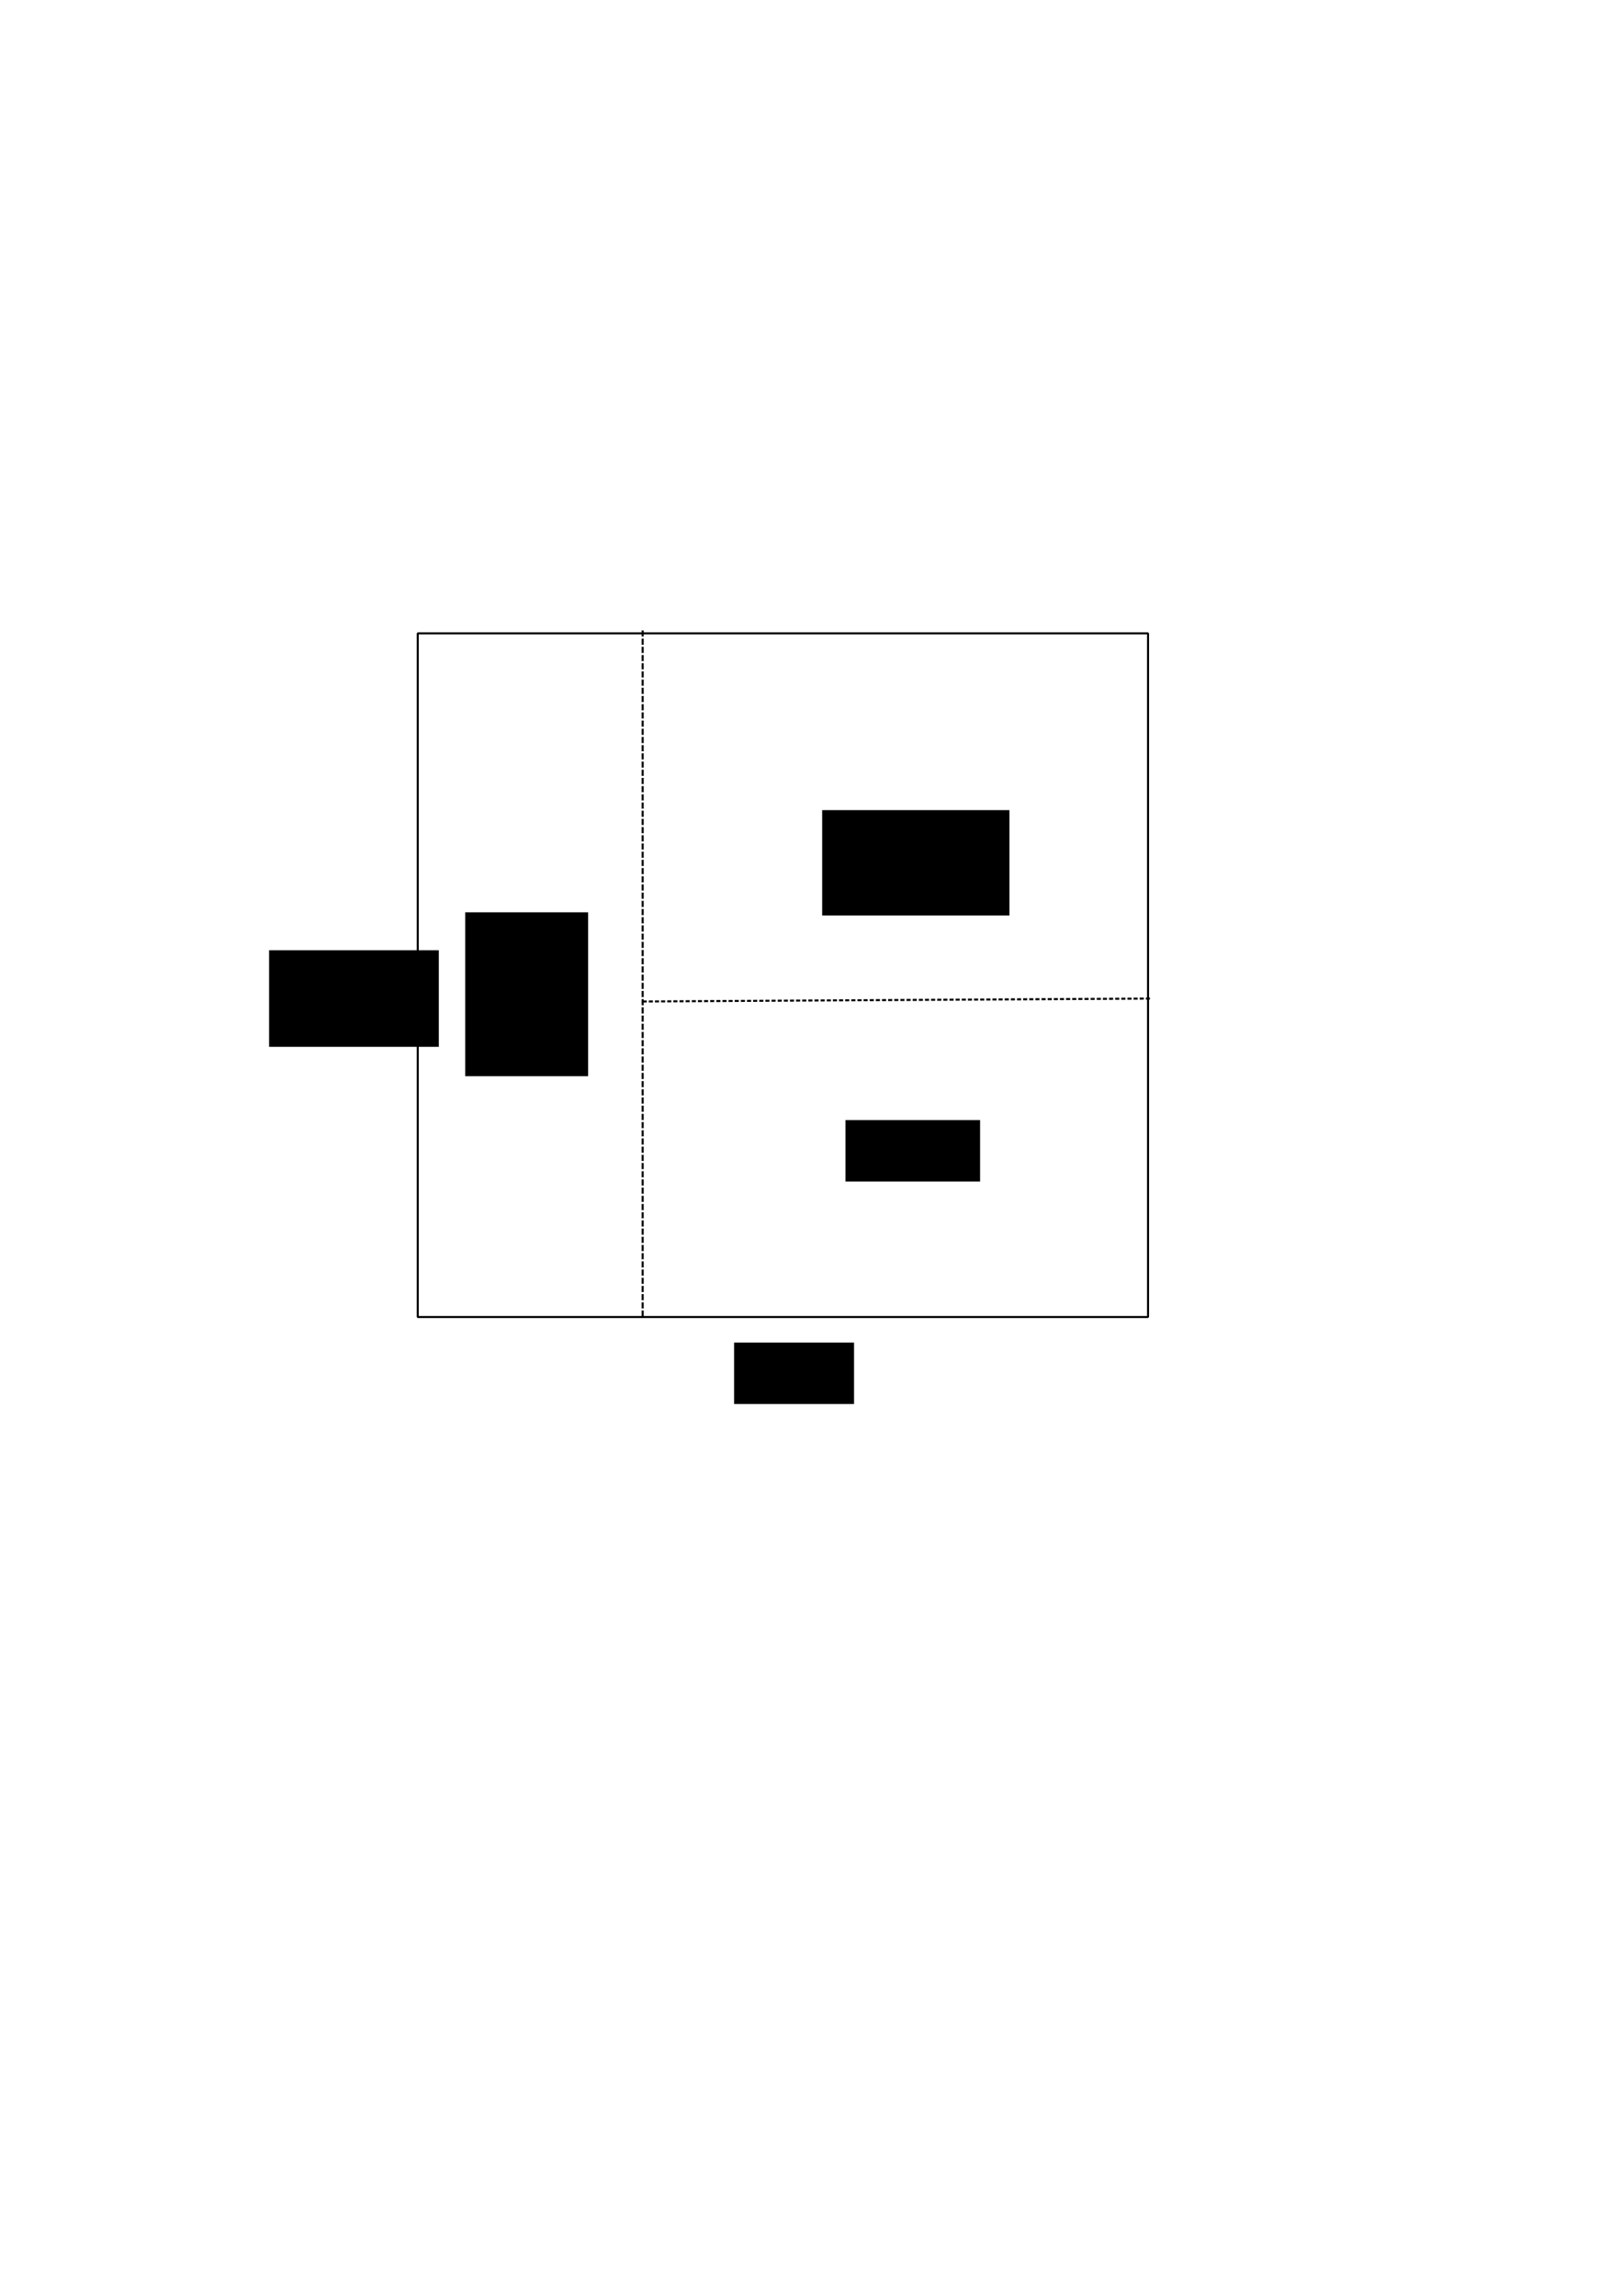 <?xml version="1.0" encoding="UTF-8" standalone="no"?>
<!-- Created with Inkscape (http://www.inkscape.org/) -->

<svg
   xmlns:dc="http://purl.org/dc/elements/1.1/"
   xmlns:cc="http://creativecommons.org/ns#"
   xmlns:rdf="http://www.w3.org/1999/02/22-rdf-syntax-ns#"
   xmlns:svg="http://www.w3.org/2000/svg"
   xmlns="http://www.w3.org/2000/svg"
   xmlns:sodipodi="http://sodipodi.sourceforge.net/DTD/sodipodi-0.dtd"
   xmlns:inkscape="http://www.inkscape.org/namespaces/inkscape"
   width="210mm"
   height="297mm"
   viewBox="0 0 210 297"
   version="1.1"
   id="svg8"
   inkscape:version="0.92.2 2405546, 2018-03-11"
   sodipodi:docname="dibujo3.svg">
  <defs
     id="defs2">
    <inkscape:path-effect
       effect="spiro"
       id="path-effect4658"
       is_visible="true" />
    <inkscape:path-effect
       effect="spiro"
       id="path-effect4607"
       is_visible="true" />
  </defs>
  <sodipodi:namedview
     id="base"
     pagecolor="#ffffff"
     bordercolor="#666666"
     borderopacity="1.0"
     inkscape:pageopacity="0.0"
     inkscape:pageshadow="2"
     inkscape:zoom="0.7"
     inkscape:cx="260.73828"
     inkscape:cy="561.42857"
     inkscape:document-units="mm"
     inkscape:current-layer="layer1"
     showgrid="false"
     inkscape:window-width="1366"
     inkscape:window-height="716"
     inkscape:window-x="0"
     inkscape:window-y="0"
     inkscape:window-maximized="1" />
  <g
     inkscape:label="Capa 1"
     inkscape:groupmode="layer"
     id="layer1">
    <rect
       style="fill:none;fill-opacity:1;stroke:#000000;stroke-width:0.265;stroke-linecap:square;stroke-linejoin:bevel;stroke-miterlimit:4;stroke-dasharray:none;stroke-dashoffset:0;stroke-opacity:1"
       id="rect4520"
       width="94.494"
       height="88.446"
       x="54.051"
       y="81.932" />
    <flowRoot
       xml:space="preserve"
       id="flowRoot4522"
       style="font-style:normal;font-weight:normal;font-size:16px;line-height:25px;font-family:sans-serif;letter-spacing:0px;word-spacing:0px;fill:#000000;fill-opacity:1;stroke:none;stroke-width:1px;stroke-linecap:butt;stroke-linejoin:miter;stroke-opacity:1"
       transform="matrix(0.265,0,0,0.265,23.812,-5.67)"><flowRegion
         id="flowRegion4524"><rect
           id="rect4526"
           width="58.571"
           height="30"
           x="268.571"
           y="676.805" /></flowRegion><flowPara
         id="flowPara4530">$X_1$</flowPara></flowRoot>    <flowRoot
       xml:space="preserve"
       id="flowRoot4534"
       style="font-style:normal;font-weight:normal;font-size:16px;line-height:25px;font-family:sans-serif;letter-spacing:0px;word-spacing:0px;fill:#000000;fill-opacity:1;stroke:none;stroke-width:1px;stroke-linecap:butt;stroke-linejoin:miter;stroke-opacity:1"
       transform="matrix(0.265,0,0,0.265,6.426,9.071)"><flowRegion
         id="flowRegion4536"><rect
           id="rect4538"
           width="82.857"
           height="47.143"
           x="107.143"
           y="429.663" /></flowRegion><flowPara
         id="flowPara4540">$X_2$</flowPara><flowPara
         id="flowPara4542" /></flowRoot>    <path
       style="fill:none;fill-rule:evenodd;stroke:#000000;stroke-width:0.265;stroke-linecap:butt;stroke-linejoin:miter;stroke-opacity:1;stroke-miterlimit:4;stroke-dasharray:0.795,0.265;stroke-dashoffset:0"
       d="m 83.155,81.554 v 88.824"
       id="path4605"
       inkscape:connector-curvature="0"
       inkscape:path-effect="#path-effect4607"
       inkscape:original-d="m 83.15476,81.55357 c 2.64e-4,29.60787 2.64e-4,59.216 0,88.8244" />
    <flowRoot
       xml:space="preserve"
       id="flowRoot4609"
       style="font-style:normal;font-weight:normal;font-size:16px;line-height:25px;font-family:sans-serif;letter-spacing:0px;word-spacing:0px;fill:#000000;fill-opacity:1;stroke:none;stroke-width:1px;stroke-linecap:butt;stroke-linejoin:miter;stroke-opacity:1"
       transform="scale(0.265)"><flowRegion
         id="flowRegion4611"><rect
           id="rect4613"
           width="60"
           height="80"
           x="227.143"
           y="445.377" /></flowRegion><flowPara
         id="flowPara4617">$R_1$</flowPara></flowRoot>    <flowRoot
       xml:space="preserve"
       id="flowRoot4621"
       style="fill:black;stroke:none;stroke-opacity:1;stroke-width:1px;stroke-linejoin:miter;stroke-linecap:butt;fill-opacity:1;font-family:sans-serif;font-style:normal;font-weight:normal;font-size:16px;line-height:25px;letter-spacing:0px;word-spacing:0px"><flowRegion
         id="flowRegion4623"><rect
           id="rect4625"
           width="75.714"
           height="51.429"
           x="390"
           y="406.805" /></flowRegion><flowPara
         id="flowPara4627"></flowPara></flowRoot>    <flowRoot
       xml:space="preserve"
       id="flowRoot4629"
       style="font-style:normal;font-weight:normal;font-size:16px;line-height:25px;font-family:sans-serif;letter-spacing:0px;word-spacing:0px;fill:#000000;fill-opacity:1;stroke:none;stroke-width:1px;stroke-linecap:butt;stroke-linejoin:miter;stroke-opacity:1"
       transform="matrix(0.265,0,0,0.265,-1.512,-16.631)"><flowRegion
         id="flowRegion4631"><rect
           id="rect4633"
           width="91.429"
           height="51.429"
           x="407.143"
           y="458.234" /></flowRegion><flowPara
         id="flowPara4635">$R_2$</flowPara></flowRoot>    <path
       style="fill:none;fill-rule:evenodd;stroke:#000000;stroke-width:0.265;stroke-linecap:butt;stroke-linejoin:miter;stroke-opacity:1;stroke-miterlimit:4;stroke-dasharray:0.529,0.265;stroke-dashoffset:0"
       d="m 83.155,129.557 65.768,-0.378"
       id="path4656"
       inkscape:connector-curvature="0"
       inkscape:path-effect="#path-effect4658"
       inkscape:original-d="m 83.15476,129.55655 c 21.92288,-0.12626 43.8455,-0.25225 65.76786,-0.37798" />
    <flowRoot
       xml:space="preserve"
       id="flowRoot4660"
       style="font-style:normal;font-weight:normal;font-size:16px;line-height:25px;font-family:sans-serif;letter-spacing:0px;word-spacing:0px;fill:#000000;fill-opacity:1;stroke:none;stroke-width:1px;stroke-linecap:butt;stroke-linejoin:miter;stroke-opacity:1"
       transform="matrix(0.265,0,0,0.265,5.67,2.268)"><flowRegion
         id="flowRegion4662"><rect
           id="rect4664"
           width="65.714"
           height="30"
           x="391.429"
           y="538.234" /></flowRegion><flowPara
         id="flowPara4668">$R_3$</flowPara></flowRoot>  </g>
</svg>
